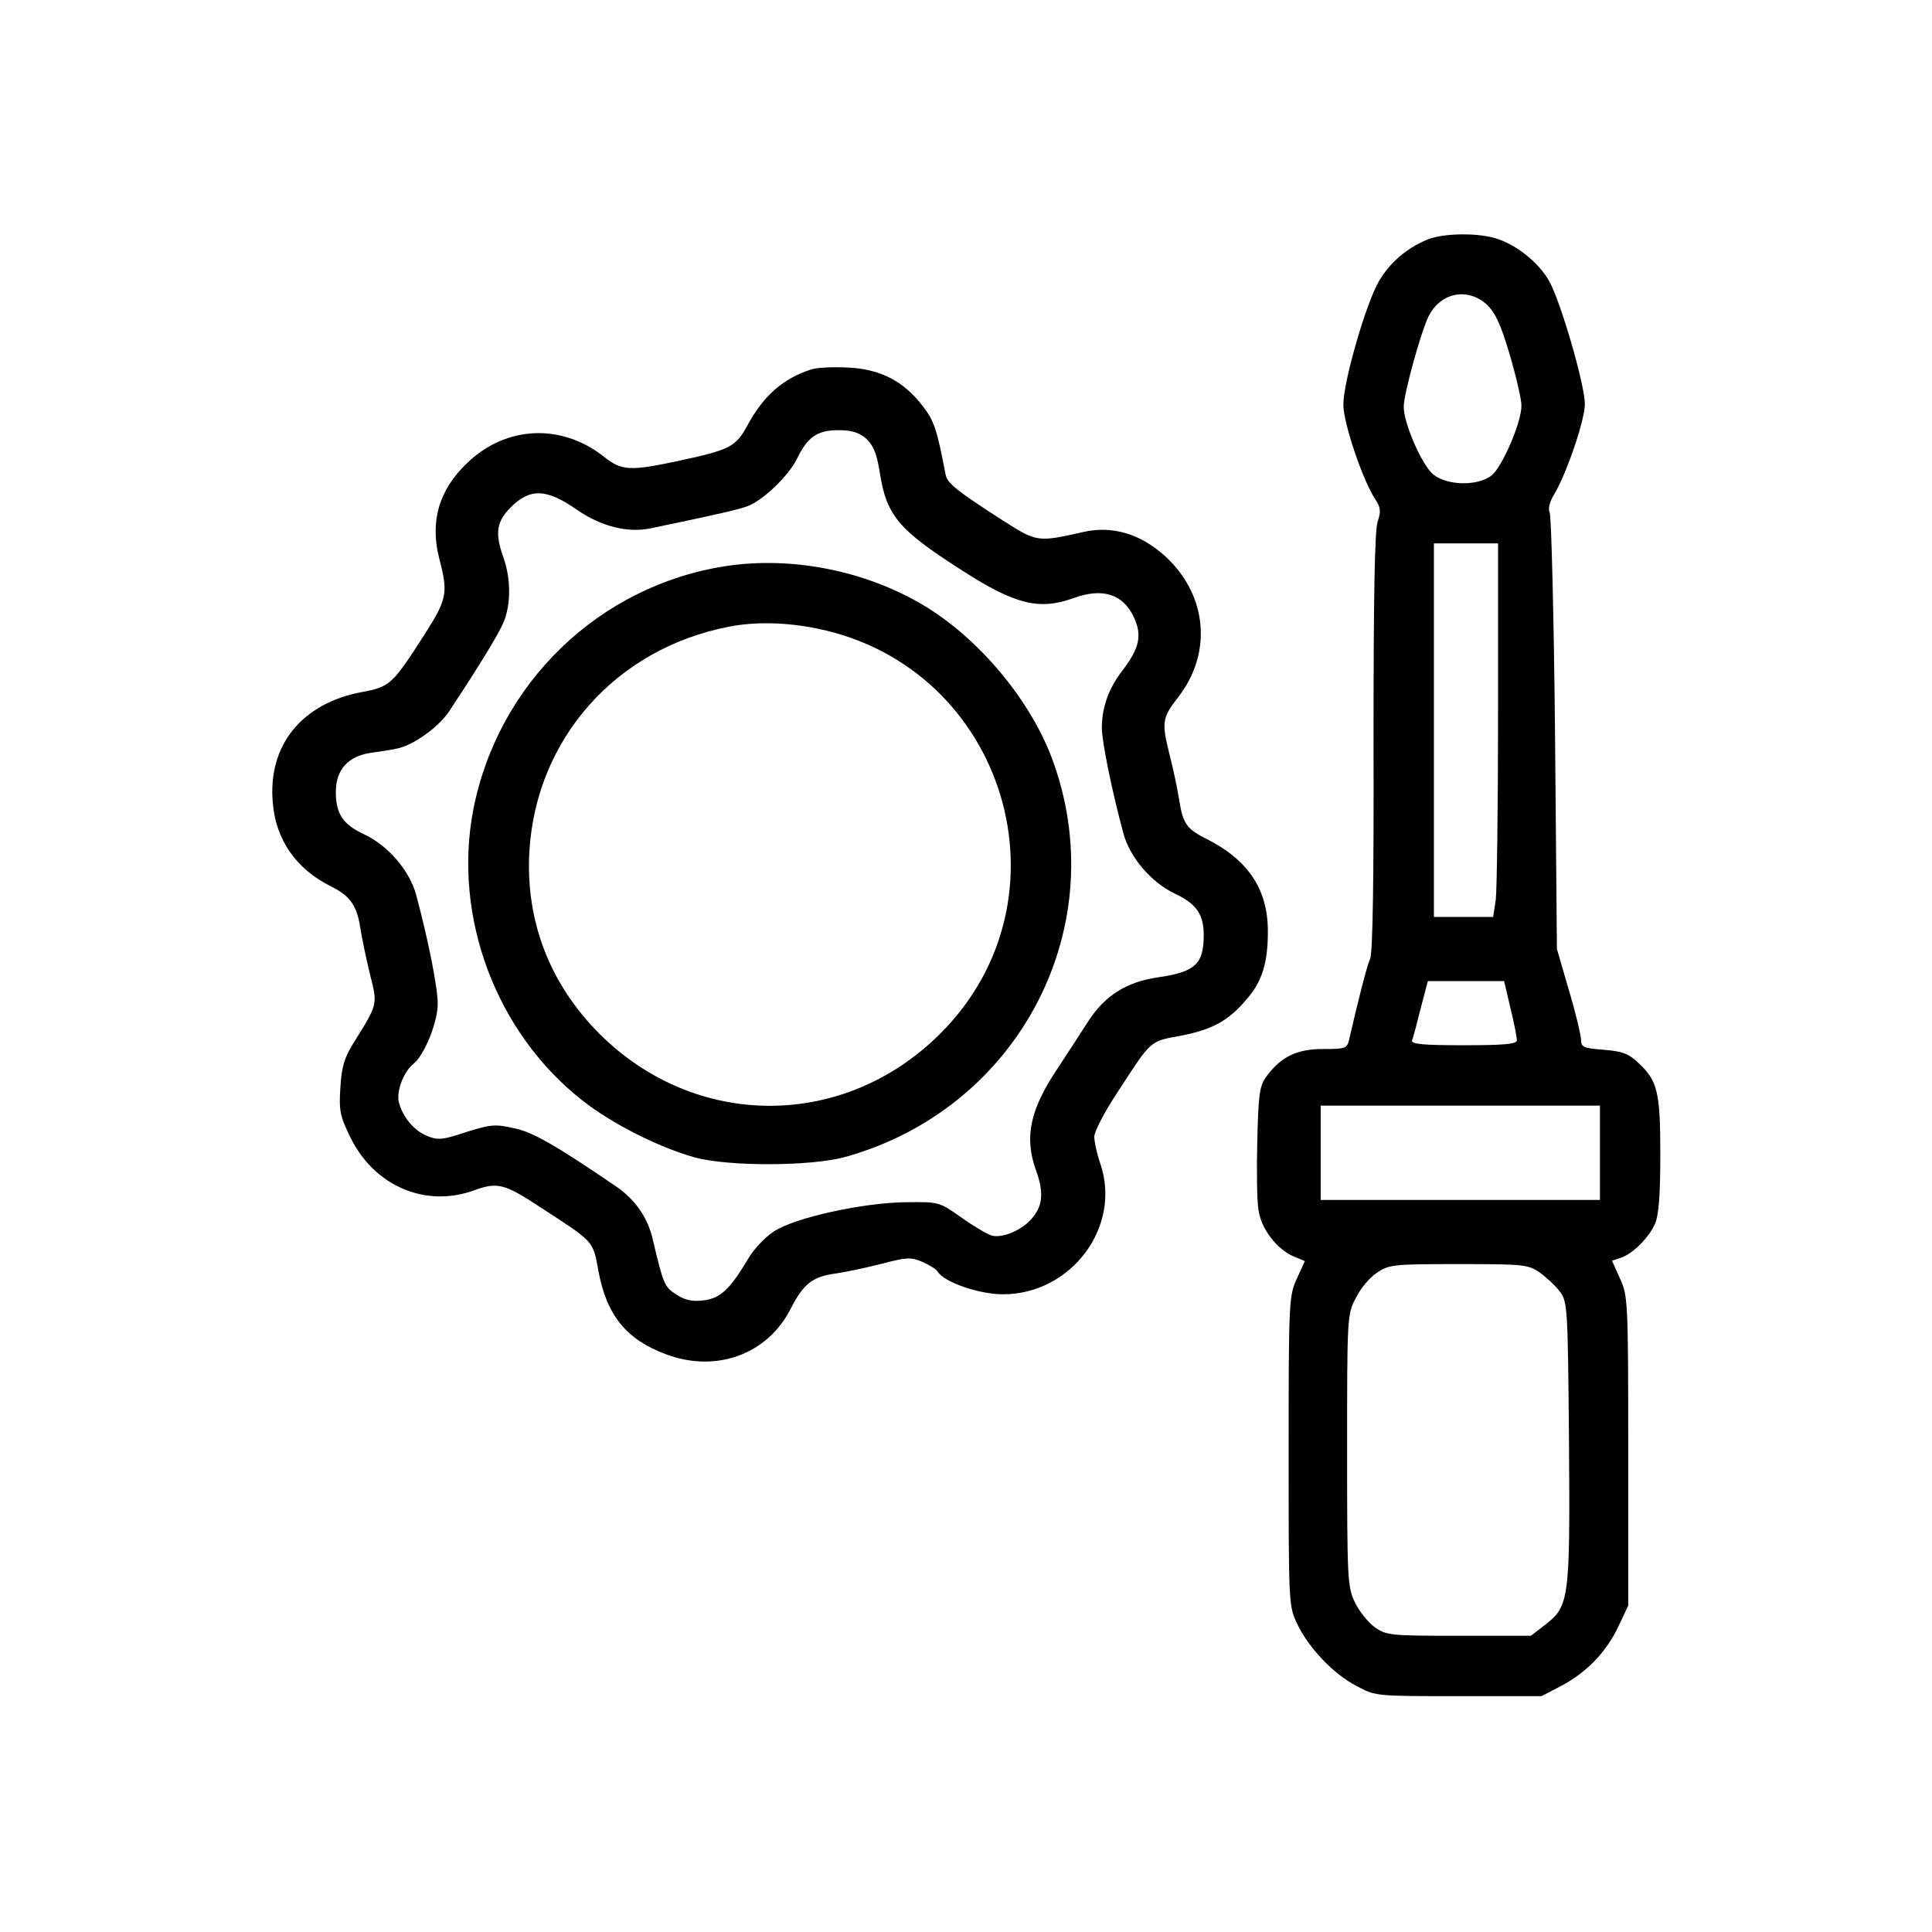 <?xml version="1.0" standalone="no"?>
<!DOCTYPE svg PUBLIC "-//W3C//DTD SVG 20010904//EN"
 "http://www.w3.org/TR/2001/REC-SVG-20010904/DTD/svg10.dtd">
<svg version="1.0" xmlns="http://www.w3.org/2000/svg"
 width="512pt" height="512pt" viewBox="0 0 512 512"
 preserveAspectRatio="xMidYMid meet">

<g transform="translate(0,512) scale(0.1,-0.1)"
fill="#000000" stroke="none">
<path d="M3780 4484 c-54 -23 -97 -61 -125 -108 -35 -59 -95 -268 -95 -328 0
-49 51 -200 85 -252 14 -21 15 -31 6 -58 -8 -23 -11 -197 -11 -583 1 -362 -2
-560 -9 -576 -9 -20 -30 -103 -55 -211 -6 -27 -9 -28 -70 -28 -69 0 -111 -20
-150 -73 -18 -25 -21 -45 -24 -169 -2 -77 -1 -160 3 -184 7 -51 49 -105 94
-124 l29 -12 -21 -46 c-21 -46 -22 -58 -22 -457 0 -402 0 -411 22 -457 30 -64
96 -134 158 -166 50 -27 51 -27 270 -27 l220 0 52 27 c68 36 120 90 152 158
l26 55 0 410 c0 400 -1 411 -22 457 l-21 47 21 7 c32 9 77 54 93 91 10 23 14
77 14 183 0 167 -7 196 -59 244 -25 24 -42 30 -91 34 -53 4 -60 7 -60 26 0 11
-14 71 -32 131 l-32 110 -5 570 c-3 314 -10 577 -14 586 -5 10 -1 29 13 51 33
57 80 195 80 237 0 52 -65 275 -95 327 -27 47 -82 92 -134 110 -49 18 -148 17
-191 -2z m160 -171 c23 -22 37 -52 61 -133 17 -58 31 -118 31 -135 0 -45 -51
-162 -79 -185 -37 -29 -119 -27 -155 3 -30 25 -78 135 -78 179 0 34 46 200 66
240 32 63 103 77 154 31z m30 -1082 c0 -246 -3 -469 -6 -495 l-7 -46 -78 0
-79 0 0 495 0 495 85 0 85 0 0 -449z m33 -783 c10 -40 17 -79 17 -85 0 -10
-35 -13 -141 -13 -109 0 -140 3 -137 13 3 6 13 45 23 85 l19 72 101 0 101 0
17 -72z m237 -383 l0 -125 -370 0 -370 0 0 125 0 125 370 0 370 0 0 -125z
m-160 -317 c18 -13 43 -36 54 -51 20 -27 21 -41 24 -400 3 -419 1 -434 -66
-485 l-35 -27 -191 0 c-182 0 -192 1 -223 23 -17 12 -41 42 -52 65 -20 41 -21
59 -21 403 0 353 0 361 23 404 12 25 37 55 56 67 32 22 44 23 216 23 172 0
184 -1 215 -22z"/>
<path d="M2150 4141 c-75 -24 -127 -70 -169 -148 -31 -57 -46 -65 -181 -94
-131 -28 -152 -27 -200 11 -113 89 -260 82 -363 -18 -74 -71 -98 -154 -73
-252 24 -92 21 -107 -38 -200 -86 -134 -92 -140 -167 -154 -160 -30 -250 -142
-236 -294 8 -98 62 -175 154 -221 51 -25 69 -51 78 -111 4 -25 15 -79 25 -120
21 -84 23 -78 -45 -187 -23 -38 -30 -62 -33 -116 -4 -60 -1 -75 27 -132 63
-128 198 -186 326 -140 63 23 81 19 178 -45 143 -93 138 -87 153 -169 22 -117
74 -181 179 -220 133 -50 269 0 330 120 34 67 59 86 119 94 28 4 84 16 123 26
65 17 77 18 107 5 18 -8 37 -19 41 -26 17 -28 110 -60 173 -60 181 0 315 179
258 346 -9 26 -16 58 -16 72 0 13 27 65 60 115 92 142 86 137 168 152 84 16
128 40 175 96 42 48 57 97 57 181 0 110 -51 188 -161 244 -54 27 -64 40 -74
104 -4 25 -15 80 -26 122 -21 84 -19 96 23 150 91 117 78 269 -32 372 -66 61
-142 84 -220 66 -118 -27 -123 -26 -205 26 -131 84 -154 103 -159 126 -23 120
-30 142 -60 181 -51 67 -113 99 -199 103 -39 2 -83 0 -97 -5z m145 -183 c19
-18 28 -38 36 -87 18 -118 49 -154 219 -263 140 -90 204 -106 295 -73 77 28
131 11 160 -51 22 -47 15 -81 -29 -139 -38 -49 -56 -99 -56 -155 0 -33 26
-164 57 -278 17 -64 74 -131 138 -161 55 -26 75 -54 75 -109 0 -77 -23 -98
-121 -112 -84 -12 -142 -49 -186 -118 -20 -31 -56 -87 -80 -123 -73 -109 -89
-182 -58 -269 21 -58 19 -92 -7 -125 -26 -34 -82 -58 -111 -49 -12 4 -48 25
-80 48 -58 41 -59 41 -145 40 -115 -1 -297 -41 -352 -78 -23 -15 -54 -48 -68
-73 -47 -79 -73 -104 -117 -109 -29 -4 -49 0 -72 15 -32 20 -35 27 -63 146
-13 58 -47 107 -99 142 -163 111 -220 143 -268 153 -54 12 -62 11 -149 -17
-44 -14 -57 -14 -83 -3 -34 14 -64 50 -74 89 -7 28 12 80 38 101 30 24 65 111
65 160 0 42 -24 165 -57 288 -17 64 -74 131 -138 161 -56 26 -75 54 -75 112 0
59 32 95 93 104 23 3 54 8 68 11 43 8 112 57 140 100 82 124 130 203 144 236
19 47 19 113 0 168 -24 67 -20 97 19 136 51 51 95 49 175 -7 64 -44 134 -62
196 -49 182 38 234 50 257 59 40 15 107 79 130 125 28 58 54 76 110 76 35 0
54 -6 73 -22z"/>
<path d="M1925 3620 c-337 -51 -606 -311 -671 -647 -54 -284 61 -590 289 -769
80 -63 202 -124 297 -151 91 -25 310 -24 400 1 464 129 715 616 546 1061 -60
156 -196 317 -342 403 -153 90 -345 128 -519 102z m242 -166 c499 -103 684
-716 324 -1074 -255 -254 -647 -254 -902 0 -132 132 -197 300 -186 485 18 297
229 536 528 594 70 14 154 12 236 -5z"/>
</g>
</svg>
